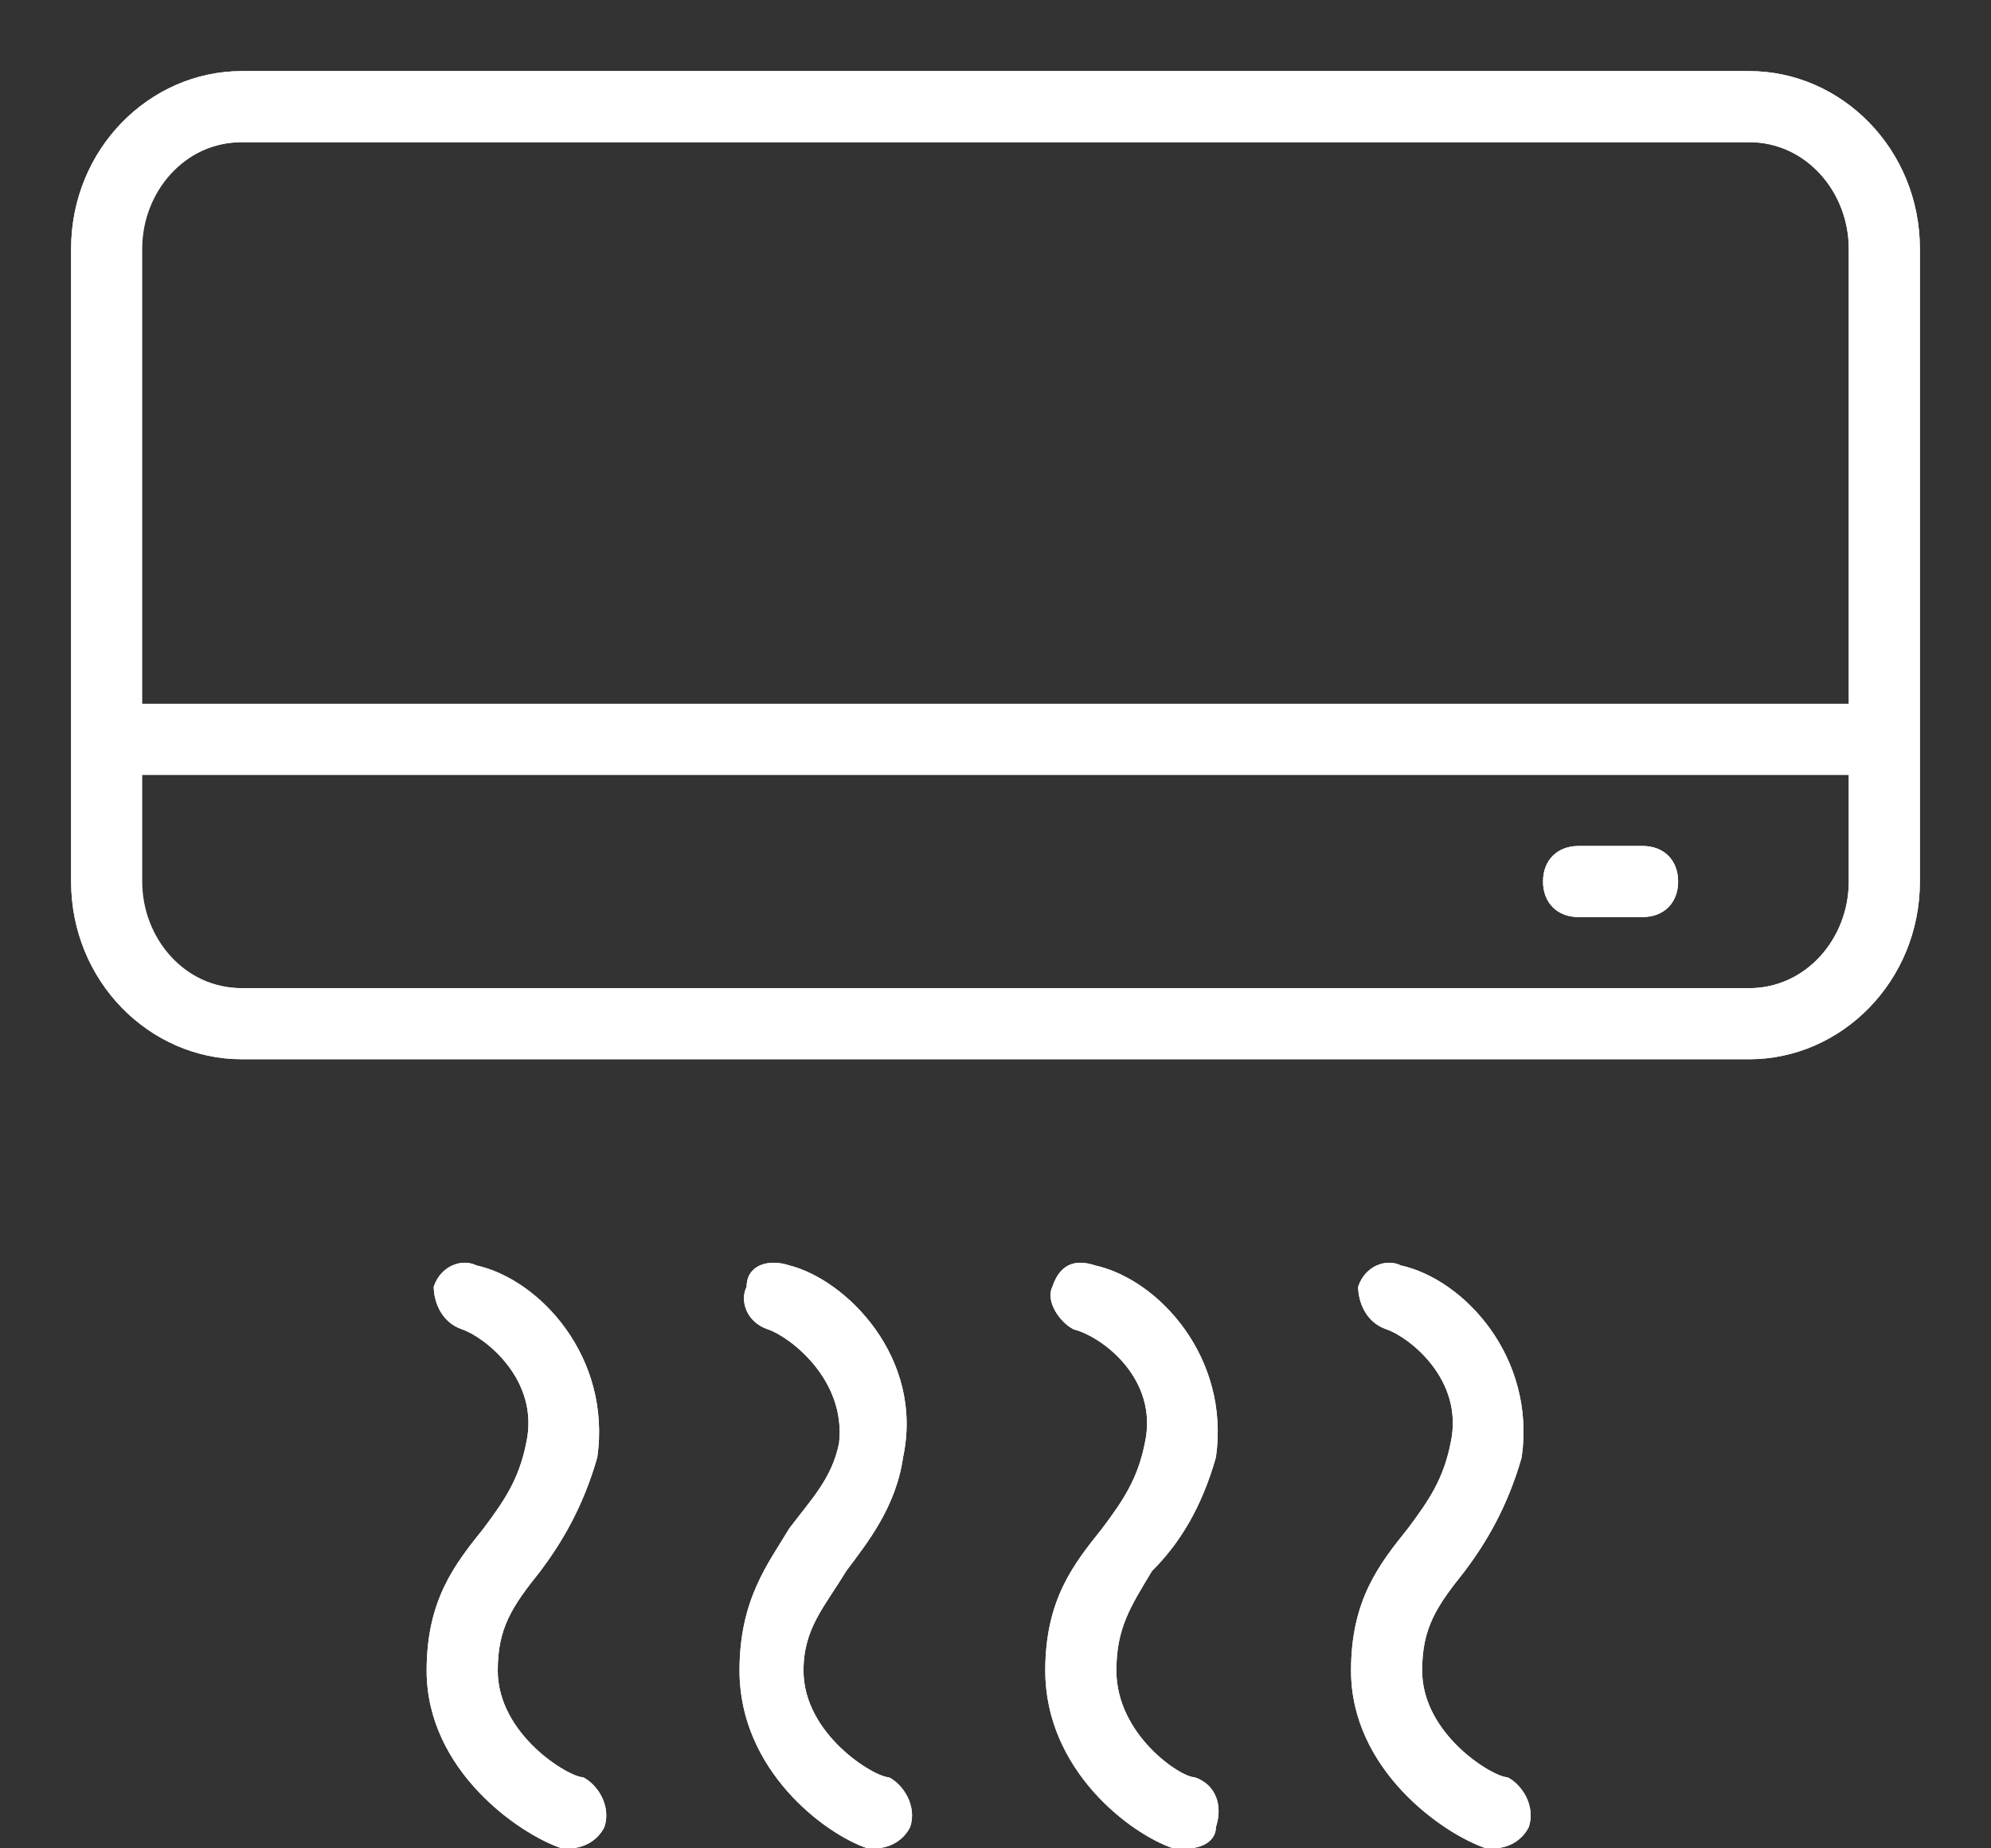 <svg version="1.2" xmlns="http://www.w3.org/2000/svg" viewBox="0 0 28 26" width="28" height="26"><rect x="0" y="0" width="28" height="26" fill="#333333" stroke="none"/><defs><clipPath clipPathUnits="userSpaceOnUse" id="cp1"><path d="m-944-2035h1920v2530h-1920z"/></clipPath></defs><style>.a{fill:#fff}</style><g clip-path="url(#cp1)"><path class="a" d="m8.5 25.7c-0.1 0.2-0.3 0.3-0.5 0.3q-0.1 0-0.1 0c-0.6-0.2-1.9-1.1-1.9-2.5 0-1 0.4-1.5 0.8-2 0.3-0.4 0.5-0.7 0.6-1.2 0.2-0.9-0.6-1.5-0.9-1.6-0.3-0.1-0.4-0.4-0.4-0.6 0.1-0.3 0.4-0.4 0.6-0.3 0.9 0.2 1.9 1.3 1.7 2.7-0.2 0.7-0.5 1.2-0.8 1.6-0.4 0.5-0.6 0.8-0.6 1.4 0 0.9 1 1.5 1.2 1.5 0.2 0.1 0.4 0.4 0.3 0.7z"/><path class="a" d="m12.8 25.7c-0.1 0.2-0.3 0.3-0.5 0.3q0 0-0.1 0c-0.6-0.2-1.8-1.1-1.8-2.5 0-1 0.4-1.5 0.7-2 0.3-0.4 0.6-0.7 0.7-1.2 0.1-0.9-0.7-1.5-1-1.6-0.3-0.1-0.4-0.4-0.3-0.6 0-0.3 0.3-0.4 0.6-0.3 0.8 0.2 1.9 1.3 1.6 2.7-0.1 0.7-0.5 1.2-0.8 1.6-0.3 0.5-0.6 0.8-0.6 1.4 0 0.9 1 1.5 1.2 1.5 0.2 0.1 0.4 0.4 0.3 0.7z"/><path class="a" d="m17.1 25.7c0 0.2-0.2 0.3-0.4 0.3q-0.1 0-0.2 0c-0.6-0.2-1.8-1.1-1.8-2.5 0-1 0.4-1.5 0.8-2 0.3-0.4 0.5-0.7 0.6-1.2 0.2-0.9-0.6-1.5-1-1.6-0.2-0.1-0.4-0.4-0.3-0.6 0.1-0.3 0.3-0.4 0.6-0.3 0.9 0.2 1.9 1.3 1.7 2.7-0.2 0.7-0.5 1.2-0.9 1.6-0.3 0.5-0.5 0.8-0.5 1.4 0 0.9 0.9 1.5 1.1 1.5 0.3 0.1 0.4 0.4 0.3 0.7z"/><path class="a" d="m21.5 25.7c-0.1 0.2-0.3 0.3-0.5 0.3q-0.1 0-0.1 0c-0.6-0.2-1.9-1.1-1.9-2.5 0-1 0.4-1.5 0.8-2 0.3-0.4 0.5-0.7 0.6-1.2 0.2-0.9-0.6-1.5-0.9-1.6-0.3-0.1-0.4-0.4-0.4-0.6 0.1-0.3 0.4-0.4 0.6-0.3 0.9 0.2 1.9 1.3 1.7 2.7-0.2 0.7-0.5 1.2-0.8 1.6-0.4 0.5-0.6 0.8-0.6 1.4 0 0.9 1 1.5 1.2 1.5 0.2 0.1 0.4 0.4 0.3 0.7z"/><path fill-rule="evenodd" class="a" d="m27 3.5v8.9c0 1.4-1.1 2.5-2.4 2.5h-21.2c-1.3 0-2.4-1.1-2.4-2.5v-8.9c0-1.4 1.1-2.5 2.4-2.5h21.2c1.3 0 2.4 1.1 2.4 2.5zm-25 0v6.4h24v-6.4c0-0.8-0.6-1.5-1.4-1.5h-21.2c-0.8 0-1.4 0.7-1.4 1.5zm24 8.9v-1.5h-24v1.5c0 0.8 0.6 1.5 1.4 1.5h21.2c0.8 0 1.4-0.7 1.4-1.5z"/><path class="a" d="m23.6 12.4c0 0.3-0.2 0.5-0.5 0.5h-0.9c-0.3 0-0.5-0.2-0.5-0.5 0-0.3 0.2-0.5 0.5-0.5h0.9c0.3 0 0.5 0.2 0.5 0.5z"/><path fill-rule="evenodd" class="a" d="m20.9 26c-0.6-0.2-1.9-1.1-1.9-2.5 0-1 0.4-1.5 0.8-2 0.3-0.4 0.5-0.7 0.6-1.2 0.2-0.9-0.6-1.5-0.9-1.6-0.3-0.1-0.4-0.4-0.4-0.6 0.1-0.3 0.4-0.4 0.6-0.3 0.9 0.2 1.9 1.3 1.7 2.7-0.2 0.7-0.5 1.2-0.8 1.6-0.4 0.5-0.6 0.8-0.6 1.4 0 0.9 1 1.5 1.2 1.5 0.2 0.1 0.4 0.4 0.3 0.7-0.1 0.2-0.3 0.3-0.5 0.3q-0.1 0-0.1 0zm-4.4 0c-0.6-0.2-1.8-1.1-1.8-2.5 0-1 0.4-1.5 0.8-2 0.3-0.4 0.5-0.7 0.6-1.2 0.2-0.9-0.6-1.5-1-1.6-0.2-0.1-0.4-0.4-0.3-0.6 0.1-0.3 0.3-0.4 0.6-0.3 0.9 0.2 1.9 1.3 1.7 2.7-0.2 0.7-0.5 1.2-0.9 1.6-0.3 0.5-0.5 0.8-0.5 1.4 0 0.9 0.9 1.5 1.1 1.5 0.3 0.1 0.4 0.4 0.3 0.7 0 0.2-0.2 0.3-0.4 0.3q-0.1 0-0.2 0zm-4.3 0c-0.6-0.2-1.8-1.1-1.8-2.5 0-1 0.4-1.5 0.7-2 0.3-0.4 0.6-0.7 0.7-1.2 0.1-0.9-0.7-1.5-1-1.6-0.3-0.1-0.4-0.4-0.3-0.6 0-0.3 0.3-0.4 0.6-0.3 0.8 0.2 1.9 1.3 1.6 2.7-0.1 0.7-0.5 1.2-0.8 1.6-0.3 0.5-0.6 0.8-0.6 1.4 0 0.9 1 1.5 1.2 1.5 0.2 0.1 0.4 0.4 0.3 0.7-0.1 0.2-0.3 0.3-0.5 0.3q0 0-0.1 0zm-4.3 0c-0.6-0.2-1.9-1.1-1.9-2.5 0-1 0.4-1.5 0.8-2 0.3-0.4 0.5-0.7 0.6-1.2 0.2-0.9-0.6-1.5-0.9-1.6-0.3-0.1-0.4-0.4-0.4-0.6 0.1-0.3 0.4-0.4 0.6-0.3 0.9 0.2 1.9 1.3 1.7 2.7-0.2 0.7-0.5 1.2-0.8 1.6-0.4 0.5-0.6 0.8-0.6 1.4 0 0.9 1 1.5 1.2 1.5 0.2 0.1 0.4 0.4 0.3 0.7-0.1 0.2-0.3 0.3-0.5 0.3q-0.1 0-0.1 0zm-4.5-11.1c-1.3 0-2.4-1.1-2.4-2.5v-8.9c0-1.4 1.1-2.5 2.4-2.5h21.2c1.3 0 2.4 1.1 2.4 2.5v8.9c0 1.4-1.1 2.5-2.4 2.5zm-1.5-2.5c0 0.8 0.7 1.5 1.5 1.5h21.2c0.8 0 1.4-0.7 1.4-1.5v-1.5h-24.1zm0-8.9v6.4h24.1v-6.4c0-0.8-0.6-1.5-1.4-1.5h-21.2c-0.8 0-1.5 0.7-1.5 1.5zm20.3 9.4c-0.3 0-0.5-0.2-0.5-0.5 0-0.3 0.2-0.5 0.5-0.5h0.9c0.3 0 0.5 0.2 0.5 0.5 0 0.3-0.2 0.5-0.5 0.5z"/></g></svg>
